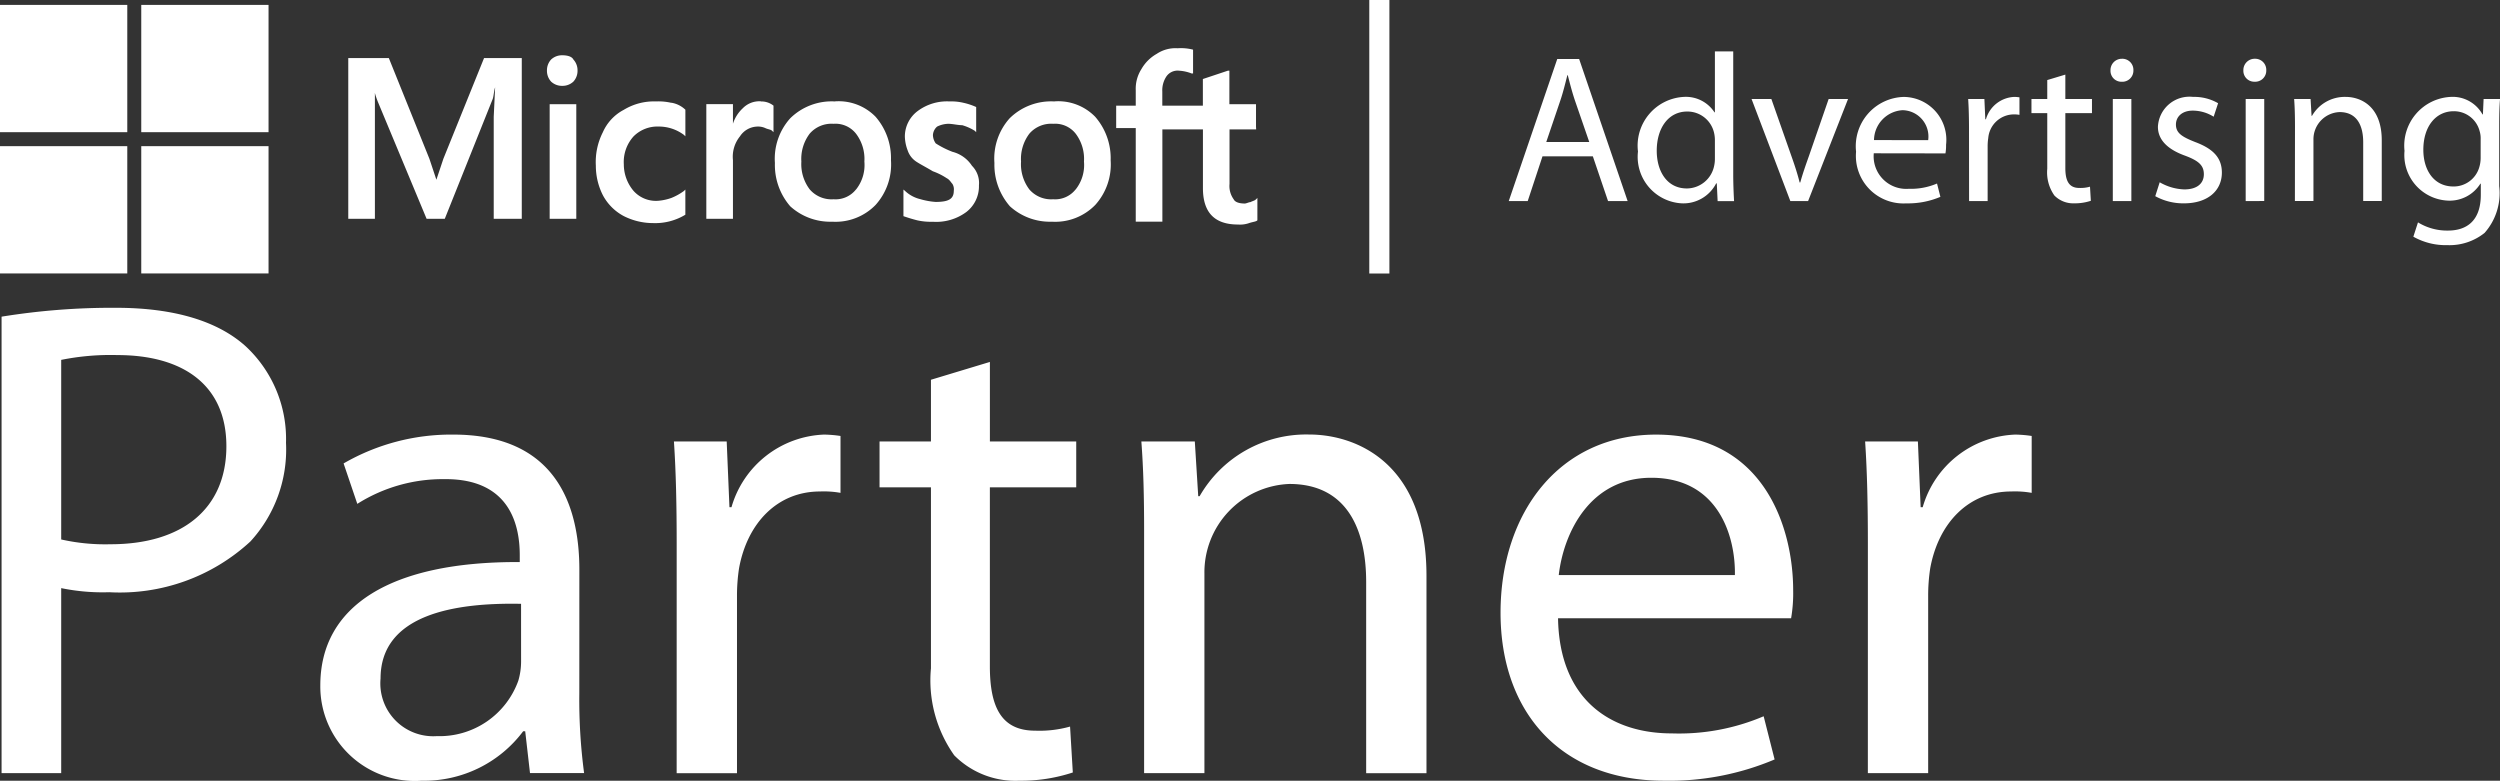 <svg id="microsoft-partner" xmlns="http://www.w3.org/2000/svg" width="112.664" height="35.183" viewBox="0 0 112.664 35.183">
  <rect x="0" y="0" width="112.664" height="35.183" fill="#333333" stroke="none"/>
  <path id="Path_1180" data-name="Path 1180" d="M.648,15.187H3.335V6.848A9.249,9.249,0,0,0,5.5,7.033,8.674,8.674,0,0,0,11.86,4.747,6.128,6.128,0,0,0,13.466.3a5.7,5.7,0,0,0-1.822-4.355c-1.235-1.112-3.181-1.73-5.838-1.73a31.145,31.145,0,0,0-5.158.4ZM3.335-3.438a11.277,11.277,0,0,1,2.533-.216c2.934,0,4.911,1.328,4.911,4.108,0,2.811-1.977,4.417-5.22,4.417a9.012,9.012,0,0,1-2.224-.216ZM26.686,6.014c0-2.965-1.112-6.085-5.683-6.085a9.68,9.68,0,0,0-4.942,1.3l.618,1.822A7.2,7.2,0,0,1,20.6,1.937C23.659,1.906,24,4.161,24,5.365v.309c-5.776-.031-8.988,1.946-8.988,5.56a4.259,4.259,0,0,0,4.571,4.293A5.568,5.568,0,0,0,24.153,13.3h.093l.216,1.884H26.9a25.083,25.083,0,0,1-.216-3.583ZM24.06,10.153a3.069,3.069,0,0,1-.124.865,3.774,3.774,0,0,1-3.676,2.5,2.381,2.381,0,0,1-2.533-2.595c0-2.9,3.367-3.428,6.332-3.367Zm7.011,5.035H33.79V7.218a8.132,8.132,0,0,1,.093-1.266c.371-2.039,1.73-3.459,3.645-3.459a4.231,4.231,0,0,1,.927.062V-.009a5.533,5.533,0,0,0-.741-.062A4.521,4.521,0,0,0,33.542,3.2H33.45L33.326.238H30.948c.093,1.39.124,2.9.124,4.664ZM42.531-2.542V.238H40.214V2.307h2.317v8.154a5.84,5.84,0,0,0,1.05,3.923,3.877,3.877,0,0,0,2.934,1.143,7.41,7.41,0,0,0,2.409-.371L48.8,13.087a5.075,5.075,0,0,1-1.575.185c-1.513,0-2.039-1.05-2.039-2.9V2.307h3.892V.238H45.187V-3.345Zm9.606,17.729h2.718V6.2a3.986,3.986,0,0,1,3.83-4.046c2.564,0,3.459,2.008,3.459,4.417v8.618h2.718v-8.9c0-5.127-3.212-6.363-5.282-6.363a5.537,5.537,0,0,0-4.942,2.78h-.062L54.422.238H52.013c.093,1.235.124,2.471.124,4.046ZM81.294,8.207a6.627,6.627,0,0,0,.093-1.266c0-2.749-1.266-7.011-6.177-7.011C70.854-.071,68.2,3.45,68.2,7.96s2.749,7.567,7.351,7.567a12.178,12.178,0,0,0,5-.958l-.494-1.946a9.723,9.723,0,0,1-4.139.772c-2.749,0-5.066-1.513-5.127-5.189ZM70.823,6.261c.216-1.884,1.39-4.386,4.17-4.386,3.058,0,3.8,2.687,3.768,4.386Zm13.93,8.926h2.718V7.218a8.13,8.13,0,0,1,.093-1.266c.371-2.039,1.73-3.459,3.645-3.459a4.231,4.231,0,0,1,.927.062V-.009a5.533,5.533,0,0,0-.741-.062A4.521,4.521,0,0,0,87.225,3.2h-.093L87.008.238H84.63c.093,1.39.124,2.9.124,4.664Z" transform="translate(-0.577 19.656)" fill="#fff"/>
  <g id="Group_1135" data-name="Group 1135" transform="translate(0 0.221)">
    <path id="Path_1152" data-name="Path 1152" d="M45.667-.306l-.315.945h0l-.315-.945L43.209-4.844H41.381V2.4h1.2V-3.08c0-.189,0-.378-.063-.441h0a3.917,3.917,0,0,0,.189.63L44.911,2.4h.819l2.143-5.358c.063-.126.063-.378.126-.567h0L47.936-2.2V2.4H49.2V-4.844H47.5Zm4.79-2.458h1.2V2.4h-1.2Zm.567-2.206a.716.716,0,0,0-.5.189.716.716,0,0,0-.189.5.716.716,0,0,0,.189.5.716.716,0,0,0,.5.189.716.716,0,0,0,.5-.189.716.716,0,0,0,.189-.5.716.716,0,0,0-.189-.5c-.063-.126-.252-.189-.5-.189m4.917,2.143a2.586,2.586,0,0,0-.693-.063,2.611,2.611,0,0,0-1.45.378A2.091,2.091,0,0,0,52.853-1.5,2.968,2.968,0,0,0,52.538.009a2.93,2.93,0,0,0,.315,1.324,2.273,2.273,0,0,0,.945.945,2.93,2.93,0,0,0,1.324.315,2.611,2.611,0,0,0,1.45-.378h0V1.081l-.063.063a2.555,2.555,0,0,1-.567.315,2.339,2.339,0,0,1-.567.126,1.349,1.349,0,0,1-1.135-.441,1.85,1.85,0,0,1-.441-1.2,1.717,1.717,0,0,1,.441-1.261,1.519,1.519,0,0,1,1.135-.441,1.888,1.888,0,0,1,1.135.378l.063.063v-1.2h0a1.2,1.2,0,0,0-.63-.315m4.034-.063a1.044,1.044,0,0,0-.819.315,1.632,1.632,0,0,0-.441.693h0v-.882h-1.2V2.4h1.2V-.243a1.457,1.457,0,0,1,.315-1.072.961.961,0,0,1,.756-.441.8.8,0,0,1,.378.063c.126.063.252.063.315.126l.063.063V-2.7h0a.88.88,0,0,0-.567-.189m3.341,0a2.662,2.662,0,0,0-2.017.756,2.721,2.721,0,0,0-.693,2.017A2.839,2.839,0,0,0,61.3,1.837a2.678,2.678,0,0,0,1.891.693,2.517,2.517,0,0,0,1.954-.756,2.721,2.721,0,0,0,.693-2.017A2.839,2.839,0,0,0,65.144-2.2a2.326,2.326,0,0,0-1.828-.693m.945,3.971a1.175,1.175,0,0,1-1.009.441,1.3,1.3,0,0,1-1.072-.441A1.882,1.882,0,0,1,61.8-.18a1.882,1.882,0,0,1,.378-1.261,1.3,1.3,0,0,1,1.072-.441,1.175,1.175,0,0,1,1.009.441A1.882,1.882,0,0,1,64.64-.18a1.774,1.774,0,0,1-.378,1.261m4.349-1.7A4.027,4.027,0,0,1,67.855-1a.676.676,0,0,1-.126-.378.545.545,0,0,1,.189-.378,1.188,1.188,0,0,1,.5-.126c.189,0,.441.063.63.063a2.24,2.24,0,0,1,.567.252l.063.063V-2.638h0a2.931,2.931,0,0,0-.567-.189,2.364,2.364,0,0,0-.63-.063,2.21,2.21,0,0,0-1.45.441,1.432,1.432,0,0,0-.567,1.135,1.865,1.865,0,0,0,.126.63.98.98,0,0,0,.378.5c.189.126.441.252.756.441a2.9,2.9,0,0,1,.63.315c.126.063.189.189.252.252a.472.472,0,0,1,.063.315c0,.378-.252.5-.819.5a3.252,3.252,0,0,1-.693-.126,1.5,1.5,0,0,1-.693-.378L66.4,1.081v1.2h0c.189.063.378.126.63.189a2.827,2.827,0,0,0,.693.063,2.277,2.277,0,0,0,1.513-.441,1.464,1.464,0,0,0,.567-1.2,1.1,1.1,0,0,0-.315-.882,1.488,1.488,0,0,0-.882-.63m4.6-2.269a2.662,2.662,0,0,0-2.017.756A2.721,2.721,0,0,0,70.5-.117,2.84,2.84,0,0,0,71.2,1.837a2.678,2.678,0,0,0,1.891.693,2.517,2.517,0,0,0,1.954-.756,2.721,2.721,0,0,0,.693-2.017A2.839,2.839,0,0,0,75.04-2.2a2.326,2.326,0,0,0-1.828-.693m.945,3.971a1.175,1.175,0,0,1-1.009.441,1.3,1.3,0,0,1-1.072-.441A1.882,1.882,0,0,1,71.7-.18a1.882,1.882,0,0,1,.378-1.261,1.3,1.3,0,0,1,1.072-.441,1.175,1.175,0,0,1,1.009.441A1.882,1.882,0,0,1,74.536-.18a1.774,1.774,0,0,1-.378,1.261m8.131-2.836V-2.764h-1.2V-4.277h-.063L79.894-3.9h0v1.2H78.066v-.63a1.132,1.132,0,0,1,.189-.693.614.614,0,0,1,.567-.252,1.84,1.84,0,0,1,.567.126h.063V-5.223h0a2.156,2.156,0,0,0-.693-.063,1.519,1.519,0,0,0-.945.252,1.831,1.831,0,0,0-.693.693,1.641,1.641,0,0,0-.252.945V-2.7h-.882v1.009h.882V2.53h1.2V-1.63h1.828V1.018c0,1.072.5,1.639,1.576,1.639a1.229,1.229,0,0,0,.5-.063c.189-.063.315-.063.378-.126h0V1.459l-.063.063c-.063.063-.126.063-.252.126-.063,0-.189.063-.252.063-.252,0-.441-.063-.5-.189a1.014,1.014,0,0,1-.189-.693V-1.63h1.2Z" transform="translate(-25.686 7.24)" fill="#fff"/>
    <path id="Path_1153" data-name="Path 1153" d="M37.052-5.825h5.736V-.089H37.052Z" transform="translate(-37.052 5.825)" fill="#fff"/>
    <path id="Path_1154" data-name="Path 1154" d="M38.808-5.825h5.736V-.089H38.808Z" transform="translate(-32.442 5.825)" fill="#fff"/>
    <path id="Path_1155" data-name="Path 1155" d="M37.052-4.069h5.736V1.667H37.052Z" transform="translate(-37.052 10.435)" fill="#fff"/>
    <path id="Path_1156" data-name="Path 1156" d="M38.808-4.069h5.736V1.667H38.808Z" transform="translate(-32.442 10.435)" fill="#fff"/>
  </g>
  <path id="Path_1181" data-name="Path 1181" d="M3.855,2.87l.684,2.014h.883l-2.185-6.4H2.25L.065,4.884H.92L1.585,2.87Zm-2.1-.646L2.383.372c.133-.389.228-.788.323-1.159h.019c.095.37.19.75.332,1.168l.636,1.843Zm7.6-4.084V.885H9.336A1.54,1.54,0,0,0,7.949.191a2.2,2.2,0,0,0-2.061,2.46A2.1,2.1,0,0,0,7.864,4.988a1.66,1.66,0,0,0,1.548-.9H9.44l.038.8h.741C10.2,4.57,10.181,4.1,10.181,3.7V-1.86Zm0,4.816a1.452,1.452,0,0,1-.038.361,1.266,1.266,0,0,1-1.225,1c-.893,0-1.358-.769-1.358-1.7,0-1.007.513-1.767,1.377-1.767a1.231,1.231,0,0,1,1.206.959,1.475,1.475,0,0,1,.038.351ZM11.007.286l1.748,4.6h.8l1.8-4.6h-.874L13.591,2.86c-.152.427-.285.807-.389,1.187h-.028c-.095-.38-.218-.76-.37-1.187L11.9.286Zm8.738,2.451a2.037,2.037,0,0,0,.028-.389,1.934,1.934,0,0,0-1.9-2.156,2.223,2.223,0,0,0-2.156,2.47,2.142,2.142,0,0,0,2.261,2.327,3.745,3.745,0,0,0,1.539-.294l-.152-.6a2.99,2.99,0,0,1-1.273.237,1.468,1.468,0,0,1-1.577-1.6Zm-3.22-.6A1.369,1.369,0,0,1,17.808.79a1.187,1.187,0,0,1,1.159,1.349ZM20.81,4.884h.836V2.433a2.5,2.5,0,0,1,.028-.389A1.164,1.164,0,0,1,22.795.98,1.3,1.3,0,0,1,23.08,1V.21a1.7,1.7,0,0,0-.228-.019A1.39,1.39,0,0,0,21.569,1.2h-.028L21.5.286h-.731c.028.427.038.893.038,1.434ZM24.333-.568V.286h-.712V.923h.712V3.43a1.8,1.8,0,0,0,.323,1.206,1.192,1.192,0,0,0,.9.351,2.279,2.279,0,0,0,.741-.114l-.038-.636a1.561,1.561,0,0,1-.484.057c-.465,0-.627-.323-.627-.893V.923h1.2V.286h-1.2v-1.1Zm3.79,5.452V.286h-.836v4.6Zm-.418-6.411a.509.509,0,0,0-.522.522.491.491,0,0,0,.5.513.5.5,0,0,0,.532-.513A.5.5,0,0,0,27.705-1.528ZM29.2,4.665a2.621,2.621,0,0,0,1.292.323c1.073,0,1.71-.57,1.71-1.387,0-.684-.418-1.083-1.206-1.377-.6-.237-.864-.408-.864-.788,0-.342.266-.627.76-.627a1.781,1.781,0,0,1,.94.275l.2-.608A2.134,2.134,0,0,0,30.906.191,1.423,1.423,0,0,0,29.32,1.54c0,.551.389,1,1.225,1.3.608.228.845.437.845.836s-.285.684-.883.684A2.361,2.361,0,0,1,29.4,4.038Zm4.911.218V.286h-.836v4.6Zm-.418-6.411a.509.509,0,0,0-.522.522.491.491,0,0,0,.5.513.5.5,0,0,0,.532-.513A.5.5,0,0,0,33.689-1.528Zm1.8,6.411h.836V2.12A1.226,1.226,0,0,1,37.507.875c.788,0,1.064.617,1.064,1.358v2.65h.836V2.148c0-1.577-.988-1.957-1.624-1.957a1.7,1.7,0,0,0-1.52.855h-.019L36.2.286h-.741c.028.38.038.76.038,1.244ZM44.7,1.54c0-.551.009-.931.038-1.254h-.741L43.966.98h-.019A1.535,1.535,0,0,0,42.513.191a2.2,2.2,0,0,0-2.08,2.432,2.055,2.055,0,0,0,1.957,2.242A1.63,1.63,0,0,0,43.852,4.1h.019v.5c0,1.168-.627,1.615-1.482,1.615a2.5,2.5,0,0,1-1.349-.37l-.209.646a2.967,2.967,0,0,0,1.529.38,2.526,2.526,0,0,0,1.681-.551A2.7,2.7,0,0,0,44.7,4.209Zm-.836,1.387a1.454,1.454,0,0,1-.066.446,1.2,1.2,0,0,1-1.159.855c-.893,0-1.358-.75-1.358-1.653,0-1.064.57-1.738,1.368-1.738a1.193,1.193,0,0,1,1.168.893,1.1,1.1,0,0,1,.047.37Z" transform="translate(67.928 4.176)" fill="#fff"/>
  <path id="Line_1" data-name="Line 1" d="M.781,12.326H-.125V0H.781Z" transform="translate(61.833 0)" fill="#fff"/>
</svg>
